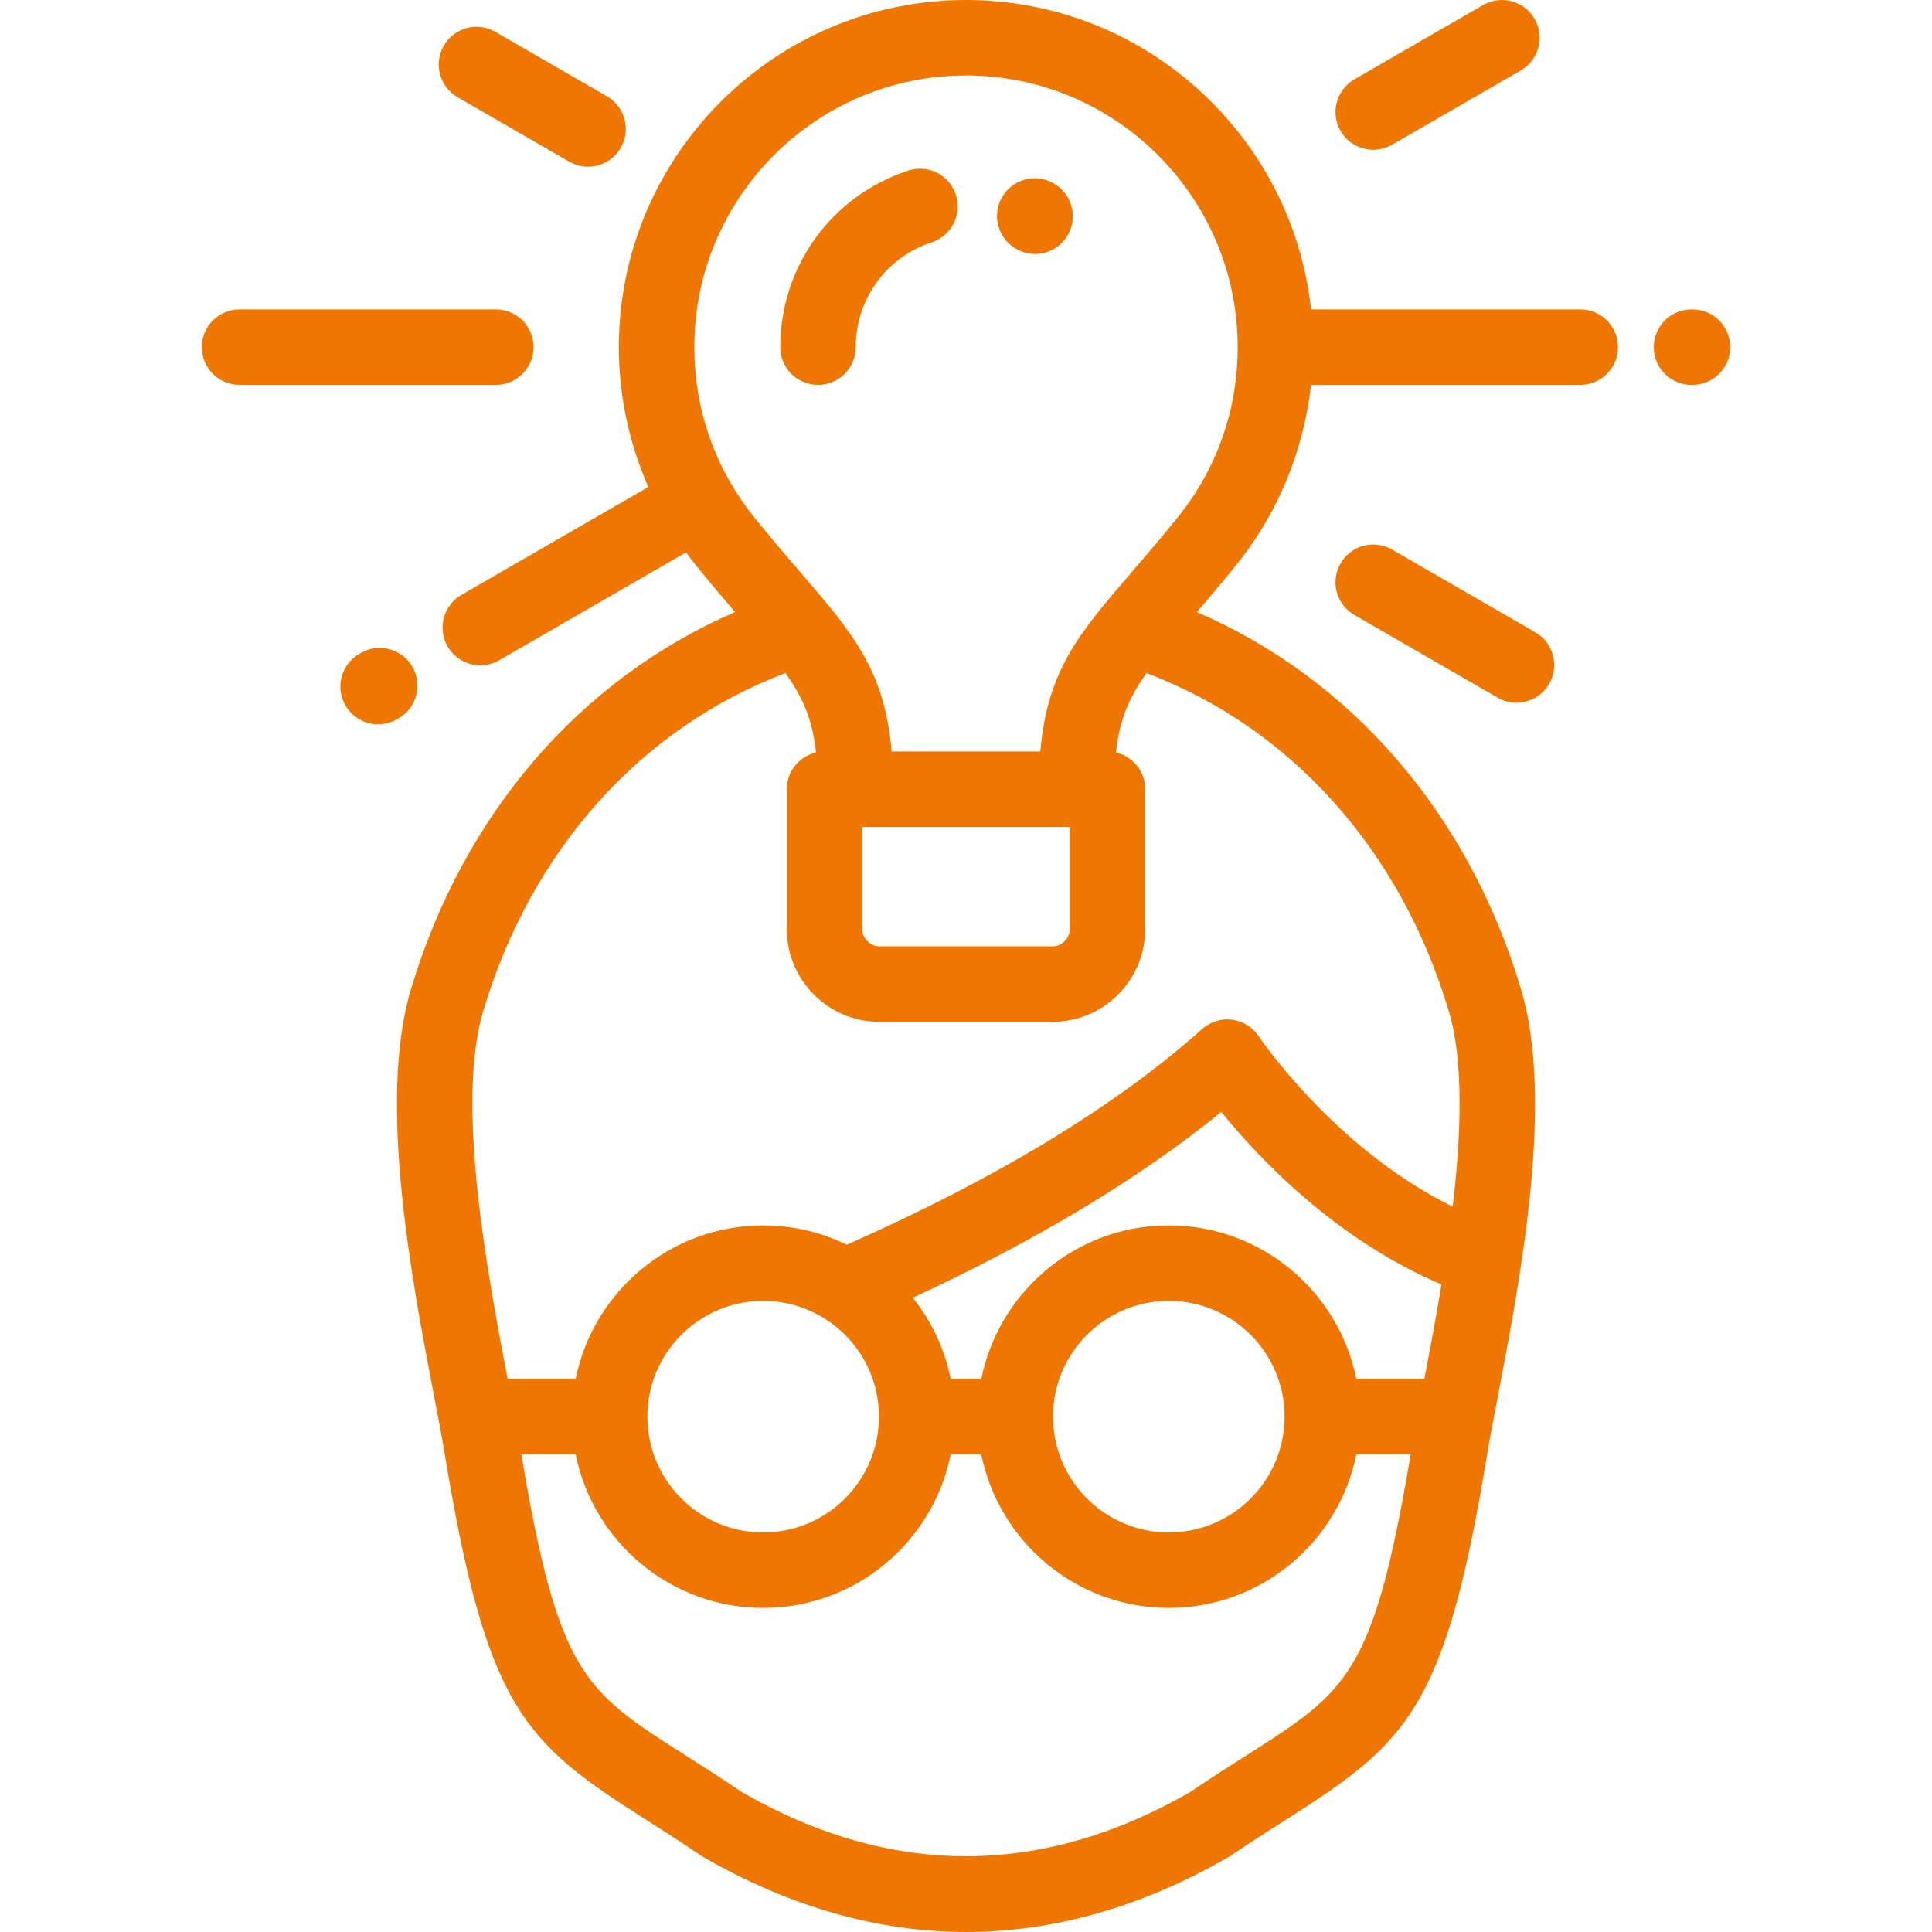 <?xml version="1.0" encoding="iso-8859-1"?>
<!-- Generator: Adobe Illustrator 19.0.0, SVG Export Plug-In . SVG Version: 6.00 Build 0)  -->
<svg xmlns="http://www.w3.org/2000/svg" xmlns:xlink="http://www.w3.org/1999/xlink" version="1.1" id="Capa_1" x="0px" y="0px" viewBox="0 0 512.002 512.002" style="enable-background:new 0 0 512.002 512.002;" xml:space="preserve" width="512px" height="512px">
<g>
	<g>
		<g>
			<path d="M240.71,45.206c-20.293,6.62-33.927,25.426-33.927,46.797c0,5.523,4.478,10,10,10s10-4.477,10-10     c0-12.69,8.089-23.856,20.13-27.784c5.25-1.713,8.118-7.357,6.405-12.608C251.604,46.361,245.96,43.494,240.71,45.206z" fill="#ee7601"/>
			<path d="M279.1,48.528c-4.819-2.698-10.913-0.979-13.611,3.839c-2.698,4.819-0.979,10.913,3.839,13.611     c0.039,0.021,0.171,0.094,0.21,0.115c1.519,0.828,3.157,1.221,4.772,1.221c3.536,0,6.962-1.885,8.78-5.209     C285.737,57.259,283.945,51.178,279.1,48.528z" fill="#ee7601"/>
			<path d="M121.273,25.763l29.566,17.072c1.575,0.909,3.295,1.341,4.991,1.341c3.456,0,6.817-1.794,8.669-5.002     c2.762-4.783,1.123-10.898-3.66-13.66L131.273,8.442c-4.782-2.76-10.898-1.123-13.66,3.66     C114.852,16.885,116.49,23.001,121.273,25.763z" fill="#ee7601"/>
			<path d="M406.884,167.566l-37.96-21.916c-4.783-2.76-10.898-1.123-13.66,3.66c-2.762,4.783-1.123,10.899,3.66,13.66l37.96,21.916     c1.575,0.909,3.294,1.341,4.991,1.341c3.455,0,6.816-1.793,8.669-5.001C413.306,176.443,411.666,170.328,406.884,167.566z" fill="#ee7601"/>
			<path d="M141.398,92.002c0-5.523-4.478-10-10-10H63.48c-5.523,0-10,4.477-10,10c0,5.523,4.477,10,10,10h67.918     C136.921,102.002,141.398,97.525,141.398,92.002z" fill="#ee7601"/>
			<path d="M448.522,82.002h-0.254c-5.522,0-10,4.477-10,10c0,5.523,4.477,10,10,10h0.254c5.522,0,10-4.477,10-10     C458.522,86.479,454.045,82.002,448.522,82.002z" fill="#ee7601"/>
			<path d="M418.791,82.002h-71.336c-5-46.042-44.104-82-91.453-82c-50.731,0-92.001,41.271-92.001,92     c0,12.812,2.718,25.445,7.82,37.053l-49.538,28.603c-4.783,2.762-6.422,8.878-3.66,13.66c1.853,3.209,5.214,5.002,8.669,5.002     c1.697,0,3.417-0.432,4.991-1.341l49.524-28.594c0.861,1.176,1.746,2.337,2.666,3.474c3.785,4.674,7.217,8.714,10.329,12.341     c-41.112,17.807-72.035,53.563-85.924,100.068c-8.834,29.563,0.226,76.791,6.221,108.042c0.486,2.534,0.94,4.904,1.354,7.104     c0.003,0.017,0.006,0.034,0.01,0.051c0.519,2.765,0.971,5.253,1.322,7.391c11.163,67.807,20.915,76.712,53.019,97.135     c4.432,2.819,9.454,6.015,14.951,9.743l0.613,0.385c22.846,13.188,46.264,19.876,69.602,19.882c0.01,0,0.017,0,0.027,0     c23.352-0.001,46.784-6.693,69.643-19.891l0.612-0.384c5.496-3.728,10.518-6.922,14.95-9.74     c32.103-20.419,41.855-29.323,53.018-97.131c0.634-3.852,1.585-8.812,2.687-14.556c5.993-31.249,15.05-78.472,6.218-108.029     c-13.888-46.506-44.811-82.262-85.924-100.068c3.113-3.628,6.545-7.667,10.33-12.341c11.096-13.698,17.98-30.401,19.9-47.857     h71.361c5.522,0,10-4.477,10-10C428.791,86.479,424.313,82.002,418.791,82.002z M330.468,465.109     c-4.467,2.841-9.519,6.054-15.136,9.856c-39.37,22.614-79.285,22.617-118.656,0.009c-5.617-3.803-10.67-7.018-15.136-9.859     c-26.747-17.016-33.532-21.341-43.382-79.683h14.404c4.656,23.175,25.166,40.686,49.692,40.686     c24.525,0,45.033-17.511,49.69-40.686h8.118c4.656,23.175,25.165,40.686,49.69,40.686c24.526,0,45.036-17.511,49.692-40.686     h14.403C363.997,443.774,357.213,448.098,330.468,465.109z M171.566,375.432c0-16.921,13.767-30.686,30.687-30.686     s30.685,13.766,30.685,30.686c0,16.92-13.766,30.686-30.685,30.686C185.333,406.118,171.566,392.352,171.566,375.432z      M340.439,375.458c-0.015,16.909-13.774,30.66-30.688,30.66c-16.921,0-30.686-13.766-30.686-30.686     c0-16.921,13.766-30.686,30.686-30.686c16.913,0,30.673,13.751,30.688,30.66c0,0.009-0.001,0.017-0.001,0.026     C340.437,375.441,340.439,375.449,340.439,375.458z M377.475,365.432h-18.031c-4.656-23.175-25.166-40.686-49.692-40.686     c-24.525,0-45.034,17.511-49.69,40.686h-8.118c-1.61-8.017-5.125-15.349-10.04-21.519c32.852-15.217,60.26-31.727,81.742-49.245     c9.924,12.231,30.329,33.863,58.377,45.728C380.516,349.506,378.884,358.084,377.475,365.432z M383.961,267.992     c3.955,13.24,3.299,32.498,1.023,51.772c-31.24-15.271-51.182-44.802-51.396-45.123c-1.603-2.422-4.179-4.029-7.06-4.401     c-2.881-0.373-5.779,0.526-7.945,2.462c-22.852,20.425-54.532,39.639-94.167,57.158c-6.699-3.272-14.22-5.114-22.164-5.114     c-24.525,0-45.035,17.511-49.692,40.686h-18.033c-5.306-27.668-13.822-72.892-6.486-97.44     c12.766-42.747,41.763-75.044,80.101-89.623c4.686,6.536,7.167,12.318,8.112,21.043c-4.432,1.026-7.738,4.989-7.738,9.733v37.093     c0,13.542,11.016,24.559,24.555,24.559h45.859c13.541,0,24.558-11.017,24.558-24.559v-37.093c0-4.745-3.308-8.709-7.741-9.734     c0.945-8.724,3.428-14.505,8.113-21.042C342.199,192.949,371.195,225.246,383.961,267.992z M228.517,246.238v-27.093h54.972     v27.093c0,2.471-2.087,4.559-4.558,4.559h-45.859C230.603,250.796,228.517,248.709,228.517,246.238z M311.989,137.271     c-4.504,5.561-8.557,10.27-12.133,14.425c-13.865,16.11-22.279,25.885-24.164,47.45h-39.381     c-1.885-21.564-10.299-31.338-24.162-47.447c-3.576-4.156-7.629-8.866-12.134-14.428c-2.379-2.937-4.489-6.021-6.352-9.218     c-0.008-0.016-0.015-0.032-0.023-0.047c-0.013-0.022-0.028-0.042-0.041-0.064c-6.299-10.856-9.598-23.09-9.598-35.939     c0-39.702,32.3-72.001,72.002-72.001c39.699,0,71.998,32.299,71.998,72.001C328.001,108.685,322.464,124.338,311.989,137.271z" fill="#ee7601"/>
			<path d="M109.302,176.725c-2.751-4.788-8.864-6.44-13.653-3.687l-0.424,0.244c-4.789,2.752-6.439,8.864-3.688,13.653     c1.85,3.218,5.216,5.019,8.68,5.019c1.69,0,3.402-0.429,4.973-1.332l0.426-0.244     C110.402,187.625,112.054,181.513,109.302,176.725z" fill="#ee7601"/>
			<path d="M363.934,39.691c1.695,0,3.416-0.432,4.99-1.341l34.103-19.688c4.782-2.761,6.422-8.877,3.66-13.66     c-2.762-4.782-8.878-6.423-13.66-3.66L358.924,21.03c-4.783,2.761-6.422,8.877-3.66,13.66     C357.115,37.898,360.477,39.691,363.934,39.691z" fill="#ee7601"/>
		</g>
	</g>
</g>
<g>
</g>
<g>
</g>
<g>
</g>
<g>
</g>
<g>
</g>
<g>
</g>
<g>
</g>
<g>
</g>
<g>
</g>
<g>
</g>
<g>
</g>
<g>
</g>
<g>
</g>
<g>
</g>
<g>
</g>
</svg>
